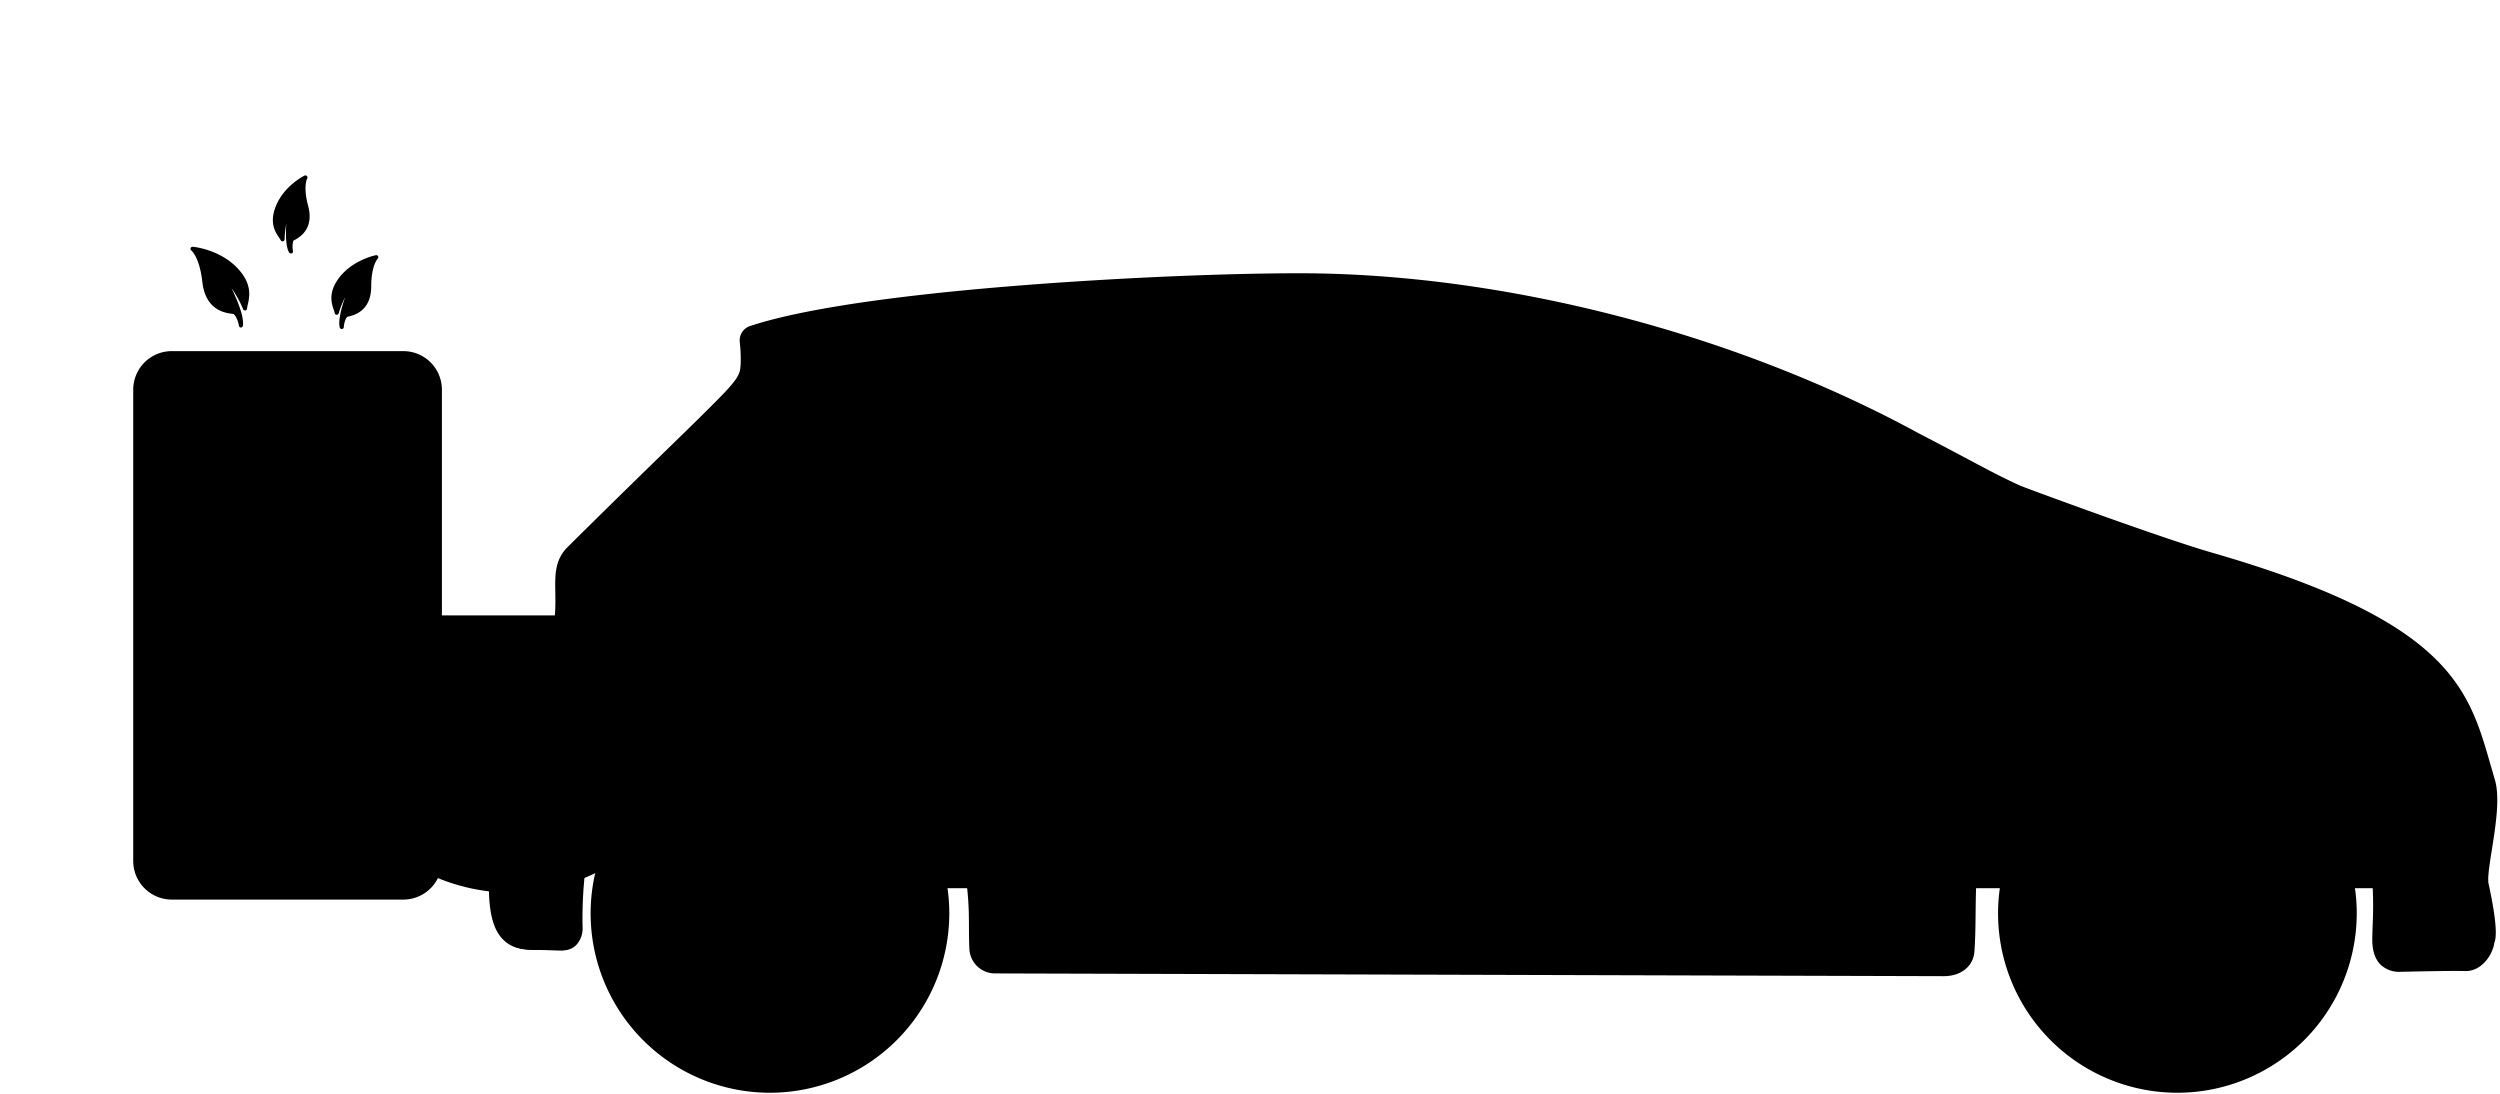 <svg class="car" xmlns="http://www.w3.org/2000/svg" viewBox="0 0 907.09 396.85">
    <g class="charging-station">
        <path class="cls-1" d="M146.34,324.39h-84a12,12,0,0,1-12-12v-171a12,12,0,0,1,12-12h84a12,12,0,0,1,12,12v171A12,12,0,0,1,146.34,324.39Z"/>
        <path class="cls-2" d="M69.73,131.58H62.39a11.93,11.93,0,0,0-12,11.78v141a11.93,11.93,0,0,0,12,11.78h7.34Z"/>
        <path class="cls-3" d="M146.34,127.4h-84a14,14,0,0,0-14,14v171a14,14,0,0,0,14,14h84a14,14,0,0,0,14-14v-171A14,14,0,0,0,146.34,127.4Zm0,195h-84a10,10,0,0,1-10-10v-171a10,10,0,0,1,10-10h84a10,10,0,0,1,10,10v171A10,10,0,0,1,146.34,322.39Z"/>
    </g>
    <g class="car">
        <path class="cls-4" d="M866.1,235.41H219.63v85.86H866.1Z"/>
        <path class="cls-5" d="M867.1,322.27H218.63V234.41H867.1Zm-646.47-2H865.1V236.41H220.63Z"/>
        <path class="cls-1" d="M903.31,283.49c-9.08-30.51-10.92-55-101.42-81.09C783.26,197,734,178.89,732.06,178c-10.83-5-15.33-7.83-36.83-19-57.5-31.33-141.1-57.83-223.84-57.83-30.91,0-89.43,2.41-137.42,7.87-25.11,2.86-47.34,6.55-61.22,11.18a3.52,3.52,0,0,0-2.37,3.69,57.32,57.32,0,0,1,.35,7.93c-.42,8.75-1.1,6.39-63.34,68.08-8.91,8.84,2,21.13-10.25,43.5-17,31-17.62,49.3-17.75,78-.09,20.57,7.7,21.24,15.68,21.24l9.32.18c3.33,0,5.11-3,5-6.34a154.64,154.64,0,0,1,2-28.33c6.67-41.33,47-52,65-52,37,0,73.34,18,76.91,70.24.41,6,.18,9.09.43,17.76a7.26,7.26,0,0,0,7,7.06l344.55,1c4.7,0,8.78-2.39,9.11-7.08.75-10.5.09-23.73,1.25-31,5.25-32.75,30.75-57.25,71.25-58.25,45-1.11,72,23.44,75.76,62,.84,8.53.11,18.11.1,23.09,0,6.84,3,9.67,8.14,9.67,0,0,17.11-.43,23.67-.28,4.79.11,8.27-5.37,8.5-9.05,0,0,1.94-1.43-2.11-20.18C899.71,315.39,906.31,293.57,903.31,283.49Z"/>
        <path class="cls-6" d="M230.06,214.15c8.67-16.67,43.67-38,58.33-54,8.65-9.43,11.85-25.53,9.5-44-14.45,2.23-16.18,3.1-25.14,6.09a3.52,3.52,0,0,0-2.37,3.69,57.25,57.25,0,0,1,.35,7.93c-.42,8.75-1.1,6.38-63.34,68.08-8.91,8.84,2,21.13-10.25,43.5-17,31-17.62,49.3-17.75,78-.09,20.57,7.7,21.23,15.68,21.23l9.32.19c2.33-61.62,1.83-68.58,21-92.34C235.11,240.45,227.58,218.92,230.06,214.15Z"/>
        <path class="cls-6" d="M841.51,235.16c-19.06-7.57-33.19-17-31.57-21.09s18.38-1.26,37.44,6.3,33.18,17,31.56,21.09S860.56,242.72,841.51,235.16Z"/>
        <path class="cls-3" d="M873.31,244.75c-8.81,0-23.56-4.78-32.37-8.28a133,133,0,0,1-23.81-12c-6.9-4.61-9.71-8.22-8.59-11h0c2.76-7,27,.54,39.38,5.47s35.16,16.08,32.4,23C879.52,244,876.91,244.75,873.31,244.75Zm-58-31.12c-2.44,0-3.77.39-4,.91h0c-.2.5.75,3,7.47,7.44a130.58,130.58,0,0,0,23.26,11.7c21.42,8.51,34.67,9.18,35.48,7.15.66-1.66-7.79-10-30.72-19.15C831.12,215.46,820.59,213.63,815.3,213.63Z"/>
        <path class="cls-7" d="M242.19,213.42c-12.09,5.16-24.32,3.65-27.32-3.38s4.37-16.9,16.46-22.06,24.32-3.64,27.32,3.38S254.28,208.27,242.19,213.42Z"/>
        <path class="cls-5" d="M228.13,218c-7,0-12.61-2.56-14.67-7.39-1.66-3.91-.69-8.6,2.76-13.22a38.43,38.43,0,0,1,32.34-13.79c5.72.7,9.78,3.25,11.45,7.16,3.37,7.9-4.21,18.45-17.26,24A37.85,37.85,0,0,1,228.13,218Zm17.14-31.6a34.68,34.68,0,0,0-13.37,2.94,32.46,32.46,0,0,0-13.28,9.85c-2.78,3.72-3.63,7.36-2.4,10.24h0c2.62,6.15,14.23,7.34,25.35,2.59s18.3-13.94,15.68-20.09c-1.23-2.88-4.45-4.79-9.06-5.36A25.19,25.19,0,0,0,245.27,186.41Z"/>
        <path class="cls-8" d="M718.48,196.09a3.82,3.82,0,0,0,2.65-6.78c-48.42-38.57-154.67-77.46-246.74-76.49-132,1.38-123.92,6.22-148.43,50a5.29,5.29,0,0,0,4.26,7.87Z"/>
        <path class="cls-9" d="M340,171.34l16.16-24.76A32.32,32.32,0,0,1,380.68,132c27.56-2.17,95.5-4.68,118.63-3.45,59,3.12,105.05,11.67,136.75,20.25s82.62,38.64,83,38.84c-49.34-38-153.87-75.8-244.62-74.84-132,1.38-123.92,6.22-148.43,50a5.29,5.29,0,0,0,4.26,7.87Z"/>
        <path class="cls-5" d="M718.76,198.1h-.41L330.09,172.7a7.3,7.3,0,0,1-5.88-10.84c1.84-3.28,3.46-6.28,5-9.19,19.41-35.94,21.9-40.56,145.13-41.85,1.15,0,2.3,0,3.45,0,92.71,0,196.71,38.83,244.56,77a5.82,5.82,0,0,1-3.62,10.35ZM477.67,114.8c-1.09,0-2.18,0-3.26,0-120.87,1.27-122.84,4.91-141.65,39.75-1.58,2.92-3.21,5.94-5.06,9.24a3.29,3.29,0,0,0,2.65,4.9L718.61,194.1h0a1.81,1.81,0,0,0,1.82-1.17,1.72,1.72,0,0,0-.55-2.05c-24.3-19.36-63.07-38.59-106.37-52.74C567.35,123.05,519.26,114.8,477.67,114.8Z"/>
        <path class="cls-1" d="M673.55,186.68l-21-1.68a8.76,8.76,0,0,1-7.66-9.71l.17-1.46a8.76,8.76,0,0,1,9.71-7.66l20.61,3.51c4.78.57,8.18,3.84,7.61,8.62l-.17,1.46C682.3,184.54,678.33,187.25,673.55,186.68Z"/>
        <path class="cls-3" d="M674.78,188.26a13.07,13.07,0,0,1-1.38-.08l-20.93-1.68a10.28,10.28,0,0,1-9-11.39l.17-1.45a10.26,10.26,0,0,1,11.38-9l20.69,3.52c5.81.69,9.48,4.92,8.84,10.28l-.17,1.45A9.27,9.27,0,0,1,674.78,188.26Zm-21-20.66a7.25,7.25,0,0,0-7.15,6.41l-.17,1.45a7.26,7.26,0,0,0,6.35,8l20.9,1.68h.06c4.12.49,7.19-1.77,7.64-5.61l.18-1.45c.53-4.53-3.06-6.58-6.3-7l-20.69-3.52A5.73,5.73,0,0,0,653.74,167.6Z"/>
        <path class="cls-9" d="M233.59,174.11l59.72-30.21a5.31,5.31,0,0,0,.55-9.07l-22.71-13.5.66,11a9.82,9.82,0,0,1-2.5,6Z"/>
        <path class="cls-3" d="M233.6,175.61a1.5,1.5,0,0,1-1.07-2.56l35.72-35.79a8.32,8.32,0,0,0,2.06-5l-.66-10.87a1.51,1.51,0,0,1,2.27-1.38l22.71,13.5.09.06a6.81,6.81,0,0,1-.71,11.63l-59.74,30.22A1.47,1.47,0,0,1,233.6,175.61Zm39.22-51.55.49,8.14v.17a11.29,11.29,0,0,1-2.89,6.95l-29.16,29.23,51.38-26a3.83,3.83,0,0,0,.41-6.48Z"/>
        <path class="cls-6" d="M554.44,220.73l-38.29-4.51a3,3,0,0,1-2.63-3.33l.18-1.56A3,3,0,0,1,517,208.7l38.3,4.51a3,3,0,0,1,2.63,3.33l-.19,1.56A3,3,0,0,1,554.44,220.73Z"/>
        <path class="cls-5" d="M554.8,222.25a4.71,4.71,0,0,1-.53,0h0L516,217.71a4.5,4.5,0,0,1-3.94-5l.19-1.57a4.5,4.5,0,0,1,5-3.94l38.29,4.51a4.5,4.5,0,0,1,4,5l-.19,1.57a4.5,4.5,0,0,1-4.46,4Zm-.18-3a1.48,1.48,0,0,0,1.1-.31,1.46,1.46,0,0,0,.56-1l.19-1.57a1.49,1.49,0,0,0-1.32-1.66l-38.29-4.51a1.49,1.49,0,0,0-1.66,1.31l-.19,1.57a1.49,1.49,0,0,0,1.31,1.66Z"/>
        <path class="cls-10" d="M200.5,325.17H185.06a3,3,0,0,1-3-3v-1.58a3,3,0,0,1,3-3H200.5a3,3,0,0,1,3,3v1.58A3,3,0,0,1,200.5,325.17Z"/>
        <path class="cls-11" d="M342.94,331.43a63.57,63.57,0,1,1-63.56-63.57A63.56,63.56,0,0,1,342.94,331.43Z"/>
        <path class="cls-3" d="M279.38,396.49a65.07,65.07,0,1,1,65.06-65.06A65.14,65.14,0,0,1,279.38,396.49Zm0-127.13a62.07,62.07,0,1,0,62.06,62.07A62.14,62.14,0,0,0,279.38,269.36Z"/>
        <path class="cls-12" d="M324.79,331.73a45,45,0,1,1-45-45A45,45,0,0,1,324.79,331.73Z"/>
        <path class="cls-3" d="M279.78,378.74a47,47,0,1,1,47-47A47.07,47.07,0,0,1,279.78,378.74Zm0-90a43,43,0,1,0,43,43A43.06,43.06,0,0,0,279.78,288.71Z"/>
        <path class="cls-13" d="M323.83,329.13l-1.58-9.39-29.45,4.95a4.78,4.78,0,0,1-5.51-5.46l4.58-28.91-4.28-1.47-5-.5-4.7,29.37a4.77,4.77,0,0,1-7,3.43l-26.6-14.76-4.62,8.33,26.76,14.85a4.77,4.77,0,0,1,1,7.65l-21.9,20.59,6.52,6.94,22-20.69a4.77,4.77,0,0,1,7.6,1.46l13.06,28,8.63-4L290,341a4.78,4.78,0,0,1,3.54-6.73Z"/>
        <path class="cls-11" d="M853.61,331.43a63.57,63.57,0,1,1-63.56-63.57A63.56,63.56,0,0,1,853.61,331.43Z"/>
        <path class="cls-3" d="M790.05,396.49a65.07,65.07,0,1,1,65.06-65.06A65.14,65.14,0,0,1,790.05,396.49Zm0-127.13a62.07,62.07,0,1,0,62.06,62.07A62.14,62.14,0,0,0,790.05,269.36Z"/>
        <path class="cls-12" d="M835.46,331.73a45,45,0,1,1-45-45A45,45,0,0,1,835.46,331.73Z"/>
        <path class="cls-3" d="M790.45,378.74a47,47,0,1,1,47-47A47.07,47.07,0,0,1,790.45,378.74Zm0-90a43,43,0,1,0,43,43A43.07,43.07,0,0,0,790.45,288.71Z"/>
        <path class="cls-13" d="M829.54,310.88,824.26,303l-24.85,16.56a4.77,4.77,0,0,1-7.26-2.72l-7.65-28.25L775.3,291,783,319.26a4.78,4.78,0,0,1-5,6l-30.31-2.58-.81,9.49,30.49,2.6a4.77,4.77,0,0,1,4,6.6l-12.56,28.74s3,1.48,4.84,2.23a18.68,18.68,0,0,0,4.35,1l12.23-28.45a4.77,4.77,0,0,1,7.53-1.78l23.38,20.22,6.23-7.2-23.83-20.61a4.78,4.78,0,0,1,.48-7.59Z"/>
        <path class="cls-5" d="M512.82,321.68a2,2,0,0,1-2-1.78l-.46-4.17a2,2,0,1,1,4-.44l.47,4.17a2,2,0,0,1-1.77,2.2Z"/>
        <path class="cls-3" d="M510.48,305.68a1.5,1.5,0,0,1-1.49-1.33l-3.25-29.07a1.5,1.5,0,1,1,3-.33L512,304a1.49,1.49,0,0,1-1.32,1.66Z"/>
        <path class="cls-3" d="M700.6,326.07h-.06A2,2,0,0,1,698.6,324l.18-6.24a2,2,0,1,1,4,.12l-.18,6.23A2,2,0,0,1,700.6,326.07Z"/>
        <path class="cls-3" d="M701.11,308.32H701a2,2,0,0,1-1.93-2.07l.62-17.5a2,2,0,0,1,2.07-1.93,2,2,0,0,1,1.92,2.07l-.61,17.5A2,2,0,0,1,701.11,308.32Z"/>
        <path class="cls-3" d="M904.13,308.35c1.41-8.91,3-19,1.1-25.43-.54-1.79-1-3.56-1.55-5.31-8-28.05-15-52.28-101.23-77.13-18.9-5.45-68.14-23.67-69.55-24.31-6.79-3.13-11-5.38-18.7-9.47-4.5-2.39-10.11-5.37-18-9.47-66.73-36.37-150.77-58.08-224.79-58.08-34,0-92.2,2.71-137.65,7.88-28,3.19-48.75,7-61.62,11.27a5.49,5.49,0,0,0-3.73,5.8,54.52,54.52,0,0,1,.34,7.62c-.27,5.53-.27,5.64-25,29.69-8.95,8.71-21.21,20.65-37.78,37.07-4.69,4.65-4.59,10.11-4.48,16.43.12,7.07.28,15.88-6.11,27.53-17,30.93-17.86,49.24-18,78.95,0,9.74,1.59,15.94,5.15,19.51s7.88,3.74,12.48,3.74h0l9.36.18a6.52,6.52,0,0,0,4.77-2,8.82,8.82,0,0,0,2.24-6.42,152.38,152.38,0,0,1,2-27.95c6.65-41.28,47.75-50.32,63-50.32,21.12,0,70.69,6.66,74.91,68.37.24,3.48.26,6,.28,9.16,0,2.31,0,4.92.15,8.53a9.31,9.31,0,0,0,9,9l344.56,1c6.26,0,10.73-3.59,11.11-8.94.33-4.6.39-9.66.44-14.56.08-6.32.15-12.28.79-16.26,5.44-34,32-55.65,69.32-56.57,42.33-1,69.92,21.45,73.72,60.18a143.66,143.66,0,0,1,.21,17.95c-.06,1.92-.12,3.58-.12,4.94,0,4,1,7.08,3,9.07a9.8,9.8,0,0,0,7.24,2.61c.17,0,17.14-.43,23.57-.28h.19c5.69,0,9.75-5.93,10.31-10.39.73-1.68,1.11-6.37-2.1-21.26C902.48,318.75,903.32,313.47,904.13,308.35Zm-397.5-45.18-22.4-159.8c70.14,2.33,147.7,23.4,210.07,57.39,3.55,1.84,6.61,3.44,9.33,4.87l-3.19,111.48a1.51,1.51,0,0,0,1.46,1.55h0a1.5,1.5,0,0,0,1.5-1.46l3.14-110,5.74,3.05c7.75,4.11,12,6.38,18.9,9.56,2.28,1,51.69,19.21,70.12,24.52,84.1,24.24,90.45,46.37,98.5,74.39.5,1.76,1,3.55,1.55,5.35,1.65,5.55.06,15.6-1.21,23.67-1,6.22-1.76,11.13-1.18,13.84,3.12,14.47,2.53,18.09,2.38,18.66a2,2,0,0,0-.32,1c-.17,2.86-3,7.18-6.36,7.18h-.1c-6.53-.15-23.06.26-23.71.28a5.84,5.84,0,0,1-4.35-1.44c-1.2-1.2-1.8-3.29-1.79-6.22,0-1.31,0-2.94.12-4.83a144.82,144.82,0,0,0-.23-18.47c-4-41.05-33.12-64.9-77.8-63.79-39.36,1-67.4,23.94-73.17,59.93-.69,4.27-.76,10.38-.84,16.85,0,.7,0,1.4,0,2.11L397.69,321.18a18.24,18.24,0,0,1-14.25-7.81l-78.2-113a21.08,21.08,0,0,1,.1-24.06l26.1-37a26,26,0,0,0,4.71-16.2l-.59-12.24c45.09-5.06,102.28-7.71,135.83-7.71,3.25,0,6.52.06,9.8.14l22.47,160.3a1.5,1.5,0,0,0,1.48,1.29l.21,0A1.5,1.5,0,0,0,506.63,263.17ZM333.15,123.24A23,23,0,0,1,329,137.57l-26.1,37a24.09,24.09,0,0,0-.12,27.5l78.21,113a21.26,21.26,0,0,0,16.6,9.1l315.18,11.61c-.06,3.17-.15,6.3-.36,9.22-.28,3.85-3.86,5.22-7.11,5.22l-344.56-1a5.31,5.31,0,0,1-5-5.12c-.1-3.56-.12-6.15-.14-8.44,0-3.24,0-5.81-.29-9.4-1.69-24.78-10.67-43.67-26.68-56.15-13.39-10.43-31.45-16-52.22-16-16.22,0-59.87,9.64-67,53.68a156.36,156.36,0,0,0-2,28.71,4.93,4.93,0,0,1-1.12,3.51,2.47,2.47,0,0,1-1.86.77l-9.36-.18c-4.06,0-7.34-.19-9.7-2.56-2.71-2.73-4-8.18-4-16.67.13-29.06,1-47,17.51-77.05,6.89-12.58,6.73-22,6.6-29.52-.11-6.07-.18-10.07,3.3-13.52,16.55-16.41,28.8-28.34,37.75-37,25.35-24.69,25.83-25.16,26.17-32.37a57.88,57.88,0,0,0-.35-8.22,1.51,1.51,0,0,1,1-1.59c12.35-4.12,32.27-7.79,59.18-10.9Z"/>
    </g>
    <g class="leaves">
        <g class="leaf-3">
            <path class="cls-14" d="M124,118.64a9.38,9.38,0,0,1,1-3.55c.29-.44.47-.8,1-.91,2.32-.51,8-1.83,8-10.33,0-8.11,2.58-10.5,2.58-10.5s-8.07,1.61-12.84,7.87-1.81,10.29-1.52,12.26c0,0,2.18-7.71,5.47-9.93C127.66,103.55,123,114.67,124,118.64Z"/>
            <path class="cls-3" d="M124,119.39a.76.76,0,0,1-.72-.56c-.67-2.48.68-7.34,1.93-11a35.7,35.7,0,0,0-2.31,5.83.75.75,0,0,1-.77.55.77.77,0,0,1-.7-.64,6.9,6.9,0,0,0-.35-1.2c-.78-2.33-2.1-6.23,2-11.63,4.89-6.41,13-8.08,13.29-8.15a.77.77,0,0,1,.82.39.75.75,0,0,1-.16.89s-2.31,2.38-2.34,10c0,9.18-6.48,10.6-8.59,11.06-.14,0-.2.09-.43.45l-.1.15a8.35,8.35,0,0,0-.83,3.18.74.74,0,0,1-.68.69Zm3.64-16.59a.74.74,0,0,1,.48.18.75.75,0,0,1,.21.87,65.47,65.47,0,0,0-3.28,9.94,1.81,1.81,0,0,1,.74-.34c2.2-.49,7.38-1.63,7.41-9.6,0-4.74.89-7.63,1.66-9.26-2.59.85-7.38,2.9-10.57,7.08s-2.73,7.17-2.08,9.32c.93-2.54,2.68-6.49,5-8.06A.8.8,0,0,1,127.66,102.8Z"/>
        </g>
        <g class="leaf-1">
            <path class="cls-14" d="M87.44,118.09a11,11,0,0,0-1.53-4c-.39-.47-.64-.86-1.26-.93-2.75-.32-9.44-1.17-10.49-11-1-9.38-4.24-11.85-4.24-11.85s9.54.91,15.81,7.59,3.32,11.69,3.21,14c0,0-3.44-8.68-7.51-10.85C81.43,101.05,88.21,113.36,87.44,118.09Z"/>
            <path class="cls-3" d="M87.44,118.84a.75.75,0,0,1-.74-.62,9.9,9.9,0,0,0-1.37-3.65l-.12-.15c-.33-.4-.42-.49-.64-.52-2.74-.31-10-1.15-11.16-11.68-1-8.84-3.92-11.32-4-11.34a.75.75,0,0,1-.23-.87.74.74,0,0,1,.76-.47c.4,0,9.89,1,16.28,7.82,5.37,5.72,4.32,10.35,3.69,13.12a9,9,0,0,0-.27,1.45.76.76,0,0,1-.62.71.75.75,0,0,1-.82-.47,38.78,38.78,0,0,0-4.2-7.64c2,4.12,4.66,10.43,4.13,13.68a.76.76,0,0,1-.73.63ZM71.75,91.35c1.09,1.72,2.54,5,3.15,10.71,1,9.34,7.2,10,9.84,10.35a2,2,0,0,1,1.15.53,74.76,74.76,0,0,0-5.11-11.52.79.79,0,0,1-.1-.37.74.74,0,0,1,.37-.64.75.75,0,0,1,.74,0c3,1.58,5.53,6.21,6.87,9,.55-2.62.91-6.35-3.48-11S74.79,92,71.75,91.35Z"/>
        </g>
        <g class="leaf-big">
            <path class="cls-14" d="M119.22,194.2s-1.32-4.44-3.25-6.31c-.74-.72-1.23-1.31-2.25-1.32-4.6,0-15.8-.21-19.34-16.27C91,155,85.22,151.5,85.22,151.5s15.91-.24,27.48,9.64,7.63,18.71,7.87,22.57c0,0-7.26-13.7-14.38-16.54C106.19,167.17,119.62,186.26,119.22,194.2Z"/>
            <path class="cls-3" d="M119.22,195.2a1,1,0,0,1-1-.72c-.35-1.16-1.56-4.49-3-5.87l-.23-.23c-.61-.6-.84-.81-1.32-.81-4.54,0-16.58-.07-20.32-17-3.21-14.57-8.65-18.13-8.71-18.17a1,1,0,0,1,.51-1.85c.67,0,16.43-.13,28.15,9.88,9.8,8.38,8.92,16.13,8.39,20.77a16.53,16.53,0,0,0-.17,2.5,1,1,0,0,1-1.88.53c-.06-.11-4.63-8.64-9.89-13.41,4,6.19,10.72,17.56,10.41,23.48a1,1,0,0,1-.88.94ZM87.87,152.63c2.1,2.44,5.3,7.56,7.48,17.46,3.4,15.41,13.89,15.46,18.37,15.48a3.65,3.65,0,0,1,2.67,1.33c-2.88-6.91-8.41-15.46-11-19.15a1,1,0,0,1,1.19-1.51c5.37,2.15,10.66,9.88,13.25,14.15.5-4.51.88-11.1-7.76-18.49C103.65,154.73,92.79,153,87.87,152.63Z"/>
        </g>
        <g class="leaf-2">
            <path class="cls-14" d="M105.53,91.19a9.13,9.13,0,0,1,0-3.56c.16-.49.24-.87.69-1.11,2-1.07,7-3.74,4.85-11.7-2-7.59-.27-10.48-.27-10.48s-7.13,3.56-10,10.64.93,10.08,1.71,11.85c0,0,.07-7.77,2.58-10.68C105.08,76.15,103.51,87.75,105.53,91.19Z"/>
            <path class="cls-3" d="M105.53,91.94a.76.76,0,0,1-.65-.38c-1.22-2.07-1.24-6.72-1-10.39a32.81,32.81,0,0,0-.61,5.67.75.75,0,0,1-1.43.3,8,8,0,0,0-.63-1c-1.34-2-3.57-5.29-1.09-11.41,2.93-7.25,10.05-10.87,10.35-11a.74.74,0,0,1,.89.16.75.75,0,0,1,.09.9s-1.55,2.81.35,9.89c2.31,8.61-3.36,11.59-5.22,12.57-.12.06-.15.12-.28.51l0,.16a8,8,0,0,0,0,3.18.76.76,0,0,1-.47.85A.86.86,0,0,1,105.53,91.94Zm-.45-16.54a.7.7,0,0,1,.31.07.73.73,0,0,1,.43.78,64.64,64.64,0,0,0-.53,10.07,1.8,1.8,0,0,1,.57-.46c1.94-1,6.47-3.4,4.47-10.85a21.48,21.48,0,0,1-.82-9,21.43,21.43,0,0,0-8,9.28c-1.87,4.62-.75,7.33.39,9.17.23-2.63.87-6.72,2.63-8.77A.76.76,0,0,1,105.08,75.4Z"/>
        </g>
    </g>
    <g class="charging-cable">
        <path class="cls-15" d="M107.42,234.76h-5a9.67,9.67,0,1,1,0-19.33h5a9.67,9.67,0,0,1,0,19.33Z"/>
        <path class="cls-3" d="M107.42,235.51h-5a10.42,10.42,0,1,1,0-20.83h5a10.42,10.42,0,0,1,0,20.83Zm-5-19.33a8.92,8.92,0,1,0,0,17.83h5a8.92,8.92,0,0,0,0-17.83Z"/>
        <path class="cls-15" d="M268.36,232.59H264a9.67,9.67,0,1,1,0-19.33h4.38a9.67,9.67,0,1,1,0,19.33Z"/>
        <path class="cls-3" d="M268.36,233.34H264a10.42,10.42,0,1,1,0-20.83h4.38a10.42,10.42,0,1,1,0,20.83ZM264,214a8.92,8.92,0,1,0,0,17.83h4.38a8.92,8.92,0,1,0,0-17.83Z"/>
        <path class="cls-3" d="M185.42,323.87c-45.31,0-82.18-44.18-82.18-98.5v-.57a1.51,1.51,0,0,1,1.5-1.5h0a1.5,1.5,0,0,1,1.49,1.51v.56c0,52.66,35.52,95.5,79.18,95.5S264.6,278,264.6,225.37v-.55a1.5,1.5,0,0,1,1.48-1.52h0a1.51,1.51,0,0,1,1.5,1.49v.58C267.6,279.69,230.74,323.87,185.42,323.87Z"/>
        <path class="cls-16" d="M266.08,223.3c.09,125.57-156.2,138.51-161.33,0"/>
    </g>
</svg>